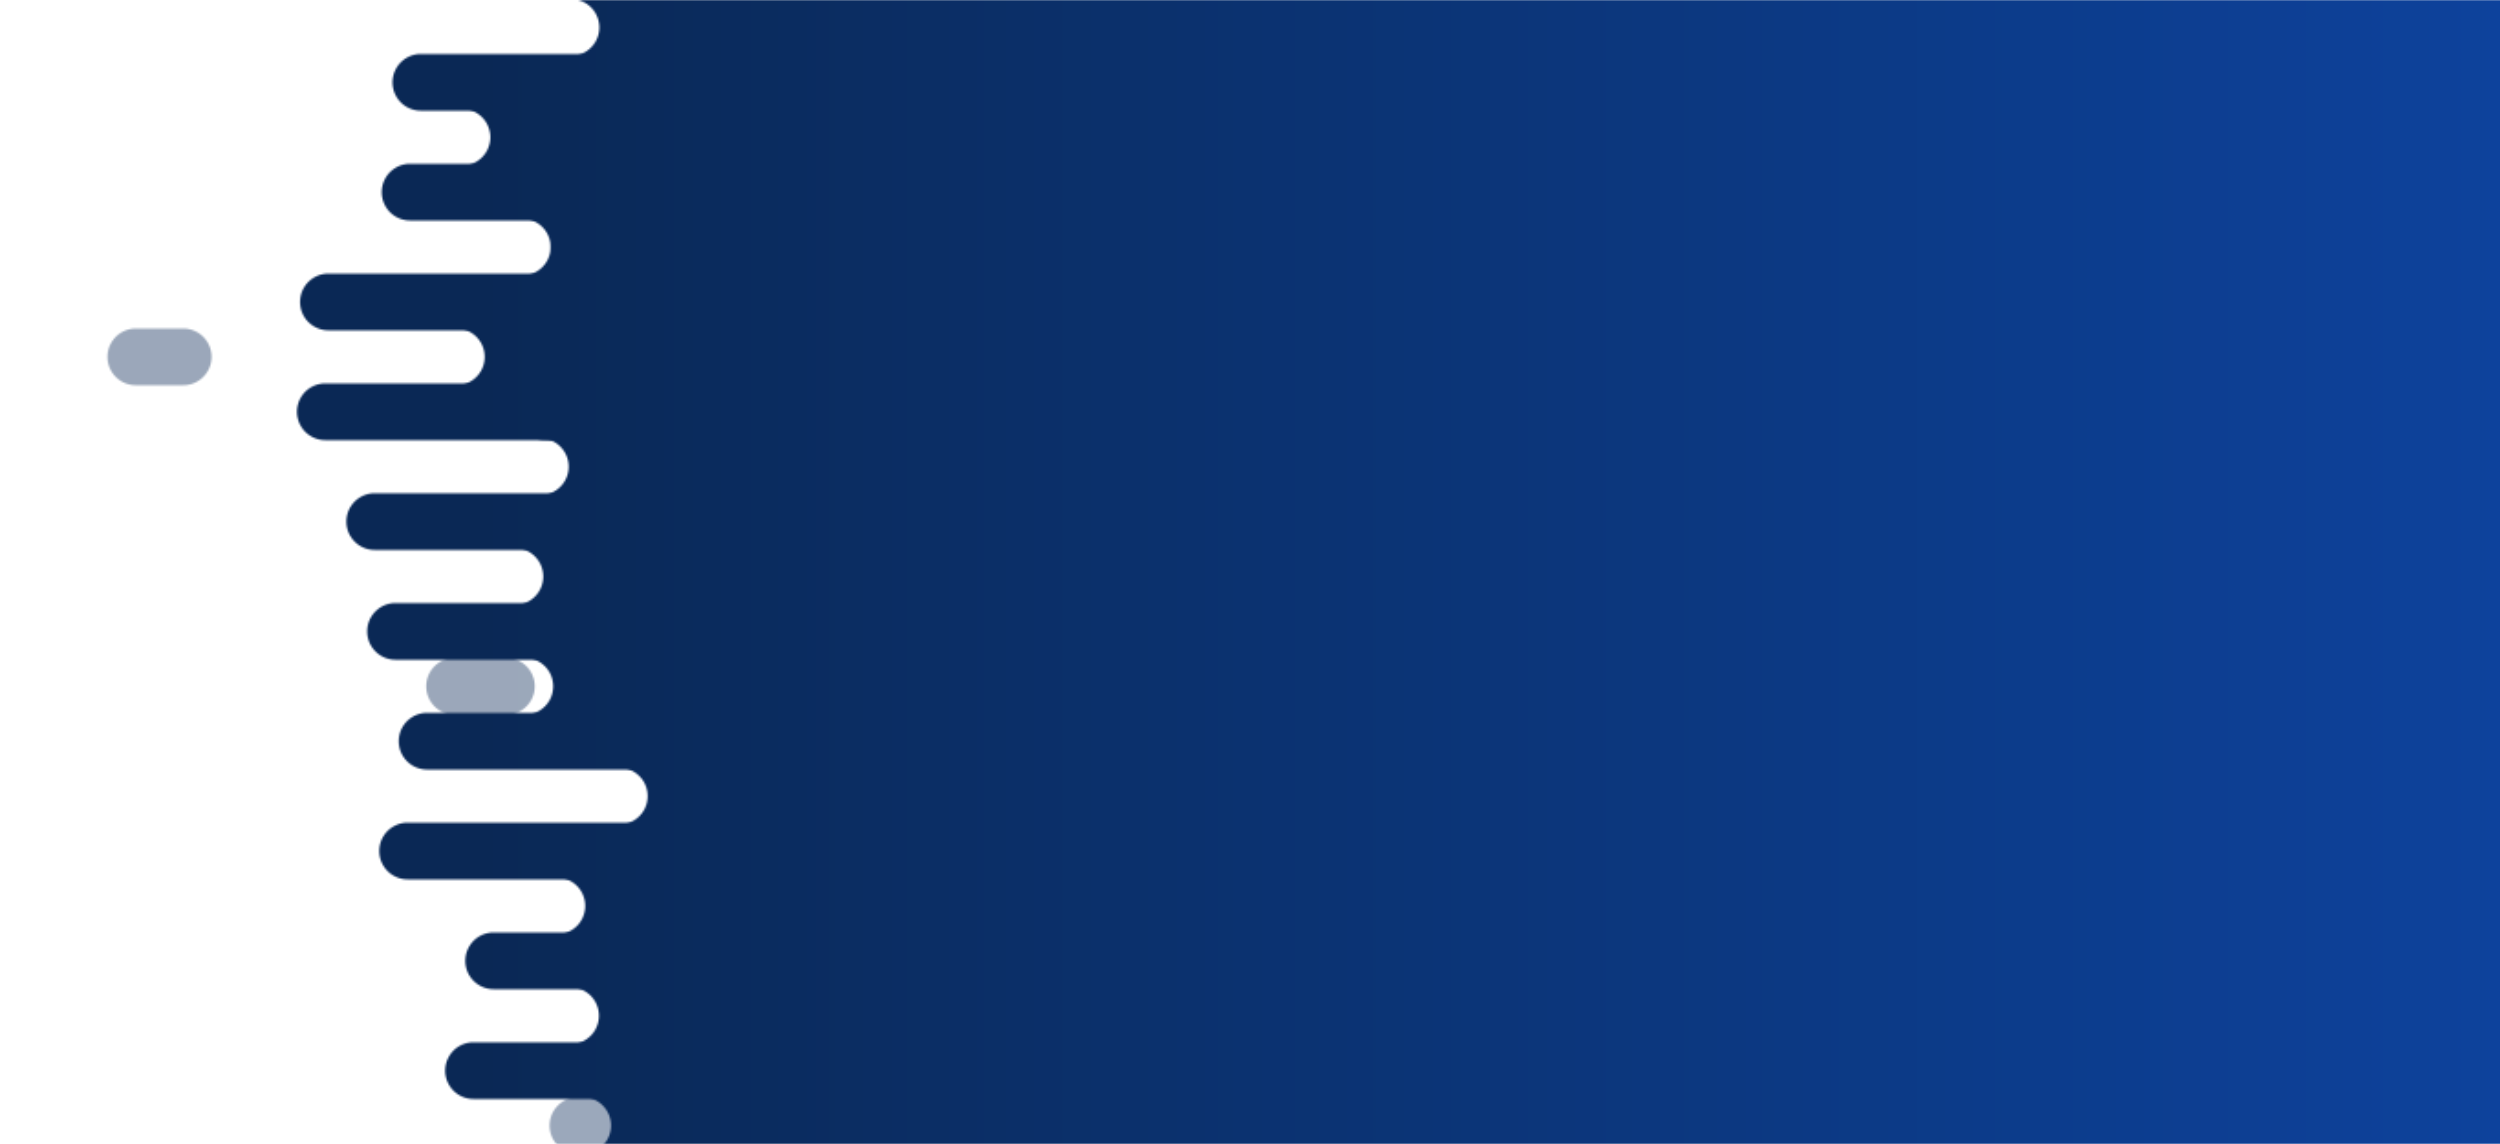 <?xml version="1.0" encoding="utf-8"?><svg xmlns="http://www.w3.org/2000/svg" xmlns:xlink="http://www.w3.org/1999/xlink" width="1366" height="625" preserveAspectRatio="xMidYMid" viewBox="0 0 1366 625" style="z-index:1;margin-right:-2px;display:block;background-repeat-y:initial;background-repeat-x:initial;background-color:rgb(255, 255, 255);animation-play-state:paused" ><g transform="" style="animation-play-state:paused" ><defs style="animation-play-state:paused" ><linearGradient id="ldbk-photon-9ybnknbpz0r-lg" x1="261.86" x2="1366" y1="0" y2="0" gradientUnits="userSpaceOnUse" style="animation-play-state:paused" ><stop stop-color="#0a2855" offset="0" style="animation-play-state:paused" ></stop>

    
<stop stop-color="#0d429c" offset="1" style="animation-play-state:paused" ></stop></linearGradient>

  
<mask id="ldbk-photon-9ybnknbpz0r-mask" style="animation-play-state:paused" ><g style="animation-play-state:paused" ><path d="M1666 -0.5 L282.5 -0.5 A15 15 0 0 1 282.5 30.5 L1666 30.5" fill="#fff" transform="matrix(1,0,0,1,29.473,0)" style="transform:matrix(1, 0, 0, 1, 29.473, 0);animation-play-state:paused" ></path>
<path d="M1422.606 -0.5 L1449.211 -0.5 A15 15 0 0 1 1449.211 30.5 L1422.606 30.5 A15 15 0 0 1 1422.606 -0.5" fill="#000" transform="matrix(1,0,0,1,0,0)" opacity="1" style="transform:matrix(1, 0, 0, 1, 0, 0);animation-play-state:paused" ></path>
<path d="M1666 29.5 L240.461 29.5 A15 15 0 0 0 240.461 60.5 L1666 60.5" fill="#fff" transform="matrix(1,0,0,1,-10.492,0)" style="transform:matrix(1, 0, 0, 1, -10.492, 0);animation-play-state:paused" ></path>
<path d="M331.777 29.5 L362.731 29.5 A15 15 0 0 1 362.731 60.5 L331.777 60.5 A15 15 0 0 1 331.777 29.5" fill="#fff" transform="matrix(1,0,0,1,0,0)" opacity="0.816" style="transform:matrix(1, 0, 0, 1, 0, 0);opacity:0.816;animation-play-state:paused" ></path>
<path d="M1666 59.5 L250.97 59.5 A15 15 0 0 1 250.97 90.5 L1666 90.5" fill="#fff" transform="matrix(1,0,0,1,1.447,0)" style="transform:matrix(1, 0, 0, 1, 1.447, 0);animation-play-state:paused" ></path>
<path d="M1412.773 59.5 L1429.547 59.5 A15 15 0 0 1 1429.547 90.5 L1412.773 90.5 A15 15 0 0 1 1412.773 59.5" fill="#000" transform="matrix(1,0,0,1,-444.512,0)" opacity="1" style="transform:matrix(1, 0, 0, 1, -444.512, 0);animation-play-state:paused" ></path>
<path d="M1666 89.5 L225.45 89.5 A15 15 0 0 0 225.45 120.5 L1666 120.5" fill="#fff" transform="matrix(1,0,0,1,-1.375,0)" style="transform:matrix(1, 0, 0, 1, -1.375, 0);animation-play-state:paused" ></path>
<path d="M301.061 89.5 L317.85 89.5 A15 15 0 0 1 317.85 120.5 L301.061 120.5 A15 15 0 0 1 301.061 89.5" fill="#fff" transform="matrix(1,0,0,1,0,0)" opacity="0.816" style="transform:matrix(1, 0, 0, 1, 0, 0);opacity:0.816;animation-play-state:paused" ></path>
<path d="M1666 119.5 L256.43 119.5 A15 15 0 0 1 256.43 150.5 L1666 150.5" fill="#fff" transform="matrix(1,0,0,1,28.942,0)" style="transform:matrix(1, 0, 0, 1, 28.942, 0);animation-play-state:paused" ></path>
<path d="M1431.054 119.5 L1466.108 119.5 A15 15 0 0 1 1466.108 150.5 L1431.054 150.5 A15 15 0 0 1 1431.054 119.5" fill="#000" transform="matrix(1,0,0,1,-1114.73,0)" opacity="0.408" style="transform:matrix(1, 0, 0, 1, -1114.73, 0);opacity:0.408;animation-play-state:paused" ></path>
<path d="M1666 149.5 L202.397 149.5 A15 15 0 0 0 202.397 180.5 L1666 180.5" fill="#fff" transform="matrix(1,0,0,1,-22.941,0)" style="transform:matrix(1, 0, 0, 1, -22.941, 0);animation-play-state:paused" ></path>
<path d="M325.894 149.5 L353.796 149.5 A15 15 0 0 1 353.796 180.5 L325.894 180.5 A15 15 0 0 1 325.894 149.5" fill="#fff" transform="matrix(1,0,0,1,0,0)" opacity="1" style="transform:matrix(1, 0, 0, 1, 0, 0);animation-play-state:paused" ></path>
<path d="M1666 179.5 L248.508 179.5 A15 15 0 0 1 248.508 210.5 L1666 210.5" fill="#fff" transform="matrix(1,0,0,1,0.824,0)" style="transform:matrix(1, 0, 0, 1, 0.824, 0);animation-play-state:paused" ></path>
<path d="M1421.876 179.5 L1447.752 179.5 A15 15 0 0 1 1447.752 210.5 L1421.876 210.5 A15 15 0 0 1 1421.876 179.5" fill="#000" transform="matrix(1,0,0,1,-1347.645,0)" opacity="0.408" style="transform:matrix(1, 0, 0, 1, -1347.65, 0);opacity:0.408;animation-play-state:paused" ></path>
<path d="M1666 209.5 L221.325 209.5 A15 15 0 0 0 221.325 240.5 L1666 240.5" fill="#fff" transform="matrix(1,0,0,1,-43.557,0)" style="transform:matrix(1, 0, 0, 1, -43.557, 0);animation-play-state:paused" ></path>
<path d="M297.737 209.5 L325.263 209.5 A15 15 0 0 1 325.263 240.5 L297.737 240.5 A15 15 0 0 1 297.737 209.5" fill="#fff" transform="matrix(1,0,0,1,0,0)" opacity="1" style="transform:matrix(1, 0, 0, 1, 0, 0);animation-play-state:paused" ></path>
<path d="M1666 239.5 L266.56 239.5 A15 15 0 0 1 266.56 270.5 L1666 270.5" fill="#fff" transform="matrix(1,0,0,1,28.659,0)" style="transform:matrix(1, 0, 0, 1, 28.659, 0);animation-play-state:paused" ></path>
<path d="M1423.466 239.5 L1450.932 239.5 A15 15 0 0 1 1450.932 270.5 L1423.466 270.5 A15 15 0 0 1 1423.466 239.5" fill="#000" transform="matrix(1,0,0,1,-265.521,0)" opacity="1" style="transform:matrix(1, 0, 0, 1, -265.521, 0);animation-play-state:paused" ></path>
<path d="M1666 269.5 L244.332 269.5 A15 15 0 0 0 244.332 300.5 L1666 300.5" fill="#fff" transform="matrix(1,0,0,1,-39.565,0)" style="transform:matrix(1, 0, 0, 1, -39.565, 0);animation-play-state:paused" ></path>
<path d="M321.517 269.5 L354.182 269.5 A15 15 0 0 1 354.182 300.5 L321.517 300.5 A15 15 0 0 1 321.517 269.5" fill="#fff" transform="matrix(1,0,0,1,0,0)" opacity="0.612" style="transform:matrix(1, 0, 0, 1, 0, 0);opacity:0.612;animation-play-state:paused" ></path>
<path d="M1666 299.5 L270.257 299.5 A15 15 0 0 1 270.257 330.5 L1666 330.5" fill="#fff" transform="matrix(1,0,0,1,11.07,0)" style="transform:matrix(1, 0, 0, 1, 11.07, 0);animation-play-state:paused" ></path>
<path d="M1416.406 299.5 L1436.813 299.5 A15 15 0 0 1 1436.813 330.5 L1416.406 330.5 A15 15 0 0 1 1416.406 299.5" fill="#000" transform="matrix(1,0,0,1,-635.183,0)" opacity="0.816" style="transform:matrix(1, 0, 0, 1, -635.183, 0);opacity:0.816;animation-play-state:paused" ></path>
<path d="M1666 329.5 L217.666 329.5 A15 15 0 0 0 217.666 360.5 L1666 360.5" fill="#fff" transform="matrix(1,0,0,1,-1.533,0)" style="transform:matrix(1, 0, 0, 1, -1.533, 0);animation-play-state:paused" ></path>
<path d="M351.626 329.5 L372.166 329.5 A15 15 0 0 1 372.166 360.5 L351.626 360.5 A15 15 0 0 1 351.626 329.5" fill="#fff" transform="matrix(1,0,0,1,0,0)" opacity="0.408" style="transform:matrix(1, 0, 0, 1, 0, 0);opacity:0.408;animation-play-state:paused" ></path>
<path d="M1666 359.5 L277.619 359.5 A15 15 0 0 1 277.619 390.5 L1666 390.5" fill="#fff" transform="matrix(1,0,0,1,9.151,0)" style="transform:matrix(1, 0, 0, 1, 9.151, 0);animation-play-state:paused" ></path>
<path d="M1424.326 359.5 L1452.653 359.5 A15 15 0 0 1 1452.653 390.5 L1424.326 390.5 A15 15 0 0 1 1424.326 359.5" fill="#000" transform="matrix(1,0,0,1,-1175.947,0)" opacity="0.408" style="transform:matrix(1, 0, 0, 1, -1175.95, 0);opacity:0.408;animation-play-state:paused" ></path>
<path d="M1666 389.5 L258.118 389.5 A15 15 0 0 0 258.118 420.5 L1666 420.5" fill="#fff" transform="matrix(1,0,0,1,-24.744,0)" style="transform:matrix(1, 0, 0, 1, -24.744, 0);animation-play-state:paused" ></path>
<path d="M384.328 389.5 L404.929 389.5 A15 15 0 0 1 404.929 420.5 L384.328 420.5 A15 15 0 0 1 384.328 389.5" fill="#fff" transform="matrix(1,0,0,1,0,0)" opacity="0.612" style="transform:matrix(1, 0, 0, 1, 0, 0);opacity:0.612;animation-play-state:paused" ></path>
<path d="M1666 419.5 L302.128 419.5 A15 15 0 0 1 302.128 450.5 L1666 450.5" fill="#fff" transform="matrix(1,0,0,1,36.24,0)" style="transform:matrix(1, 0, 0, 1, 36.24, 0);animation-play-state:paused" ></path>
<path d="M1406.177 419.5 L1416.354 419.5 A15 15 0 0 1 1416.354 450.5 L1406.177 450.5 A15 15 0 0 1 1406.177 419.5" fill="#000" transform="matrix(1,0,0,1,0,0)" opacity="1" style="transform:matrix(1, 0, 0, 1, 0, 0);animation-play-state:paused" ></path>
<path d="M1666 449.5 L253.048 449.5 A15 15 0 0 0 253.048 480.5 L1666 480.5" fill="#fff" transform="matrix(1,0,0,1,-30.312,0)" style="transform:matrix(1, 0, 0, 1, -30.312, 0);animation-play-state:paused" ></path>
<path d="M401.67 449.5 L428.56 449.5 A15 15 0 0 1 428.56 480.5 L401.67 480.5 A15 15 0 0 1 401.67 449.5" fill="#fff" transform="matrix(1,0,0,1,0,0)" opacity="1" style="transform:matrix(1, 0, 0, 1, 0, 0);animation-play-state:paused" ></path>
<path d="M1666 479.5 L303.291 479.5 A15 15 0 0 1 303.291 510.5 L1666 510.5" fill="#fff" transform="matrix(1,0,0,1,0.968,0)" style="transform:matrix(1, 0, 0, 1, 0.968, 0);animation-play-state:paused" ></path>
<path d="M1412.875 479.5 L1429.75 479.5 A15 15 0 0 1 1429.75 510.5 L1412.875 510.5 A15 15 0 0 1 1412.875 479.5" fill="#000" transform="matrix(1,0,0,1,-445.169,0)" opacity="1" style="transform:matrix(1, 0, 0, 1, -445.169, 0);animation-play-state:paused" ></path>
<path d="M1666 509.5 L271.235 509.5 A15 15 0 0 0 271.235 540.5 L1666 540.5" fill="#fff" transform="matrix(1,0,0,1,-1.488,0)" style="transform:matrix(1, 0, 0, 1, -1.488, 0);animation-play-state:paused" ></path>
<path d="M341.205 509.5 L381.107 509.5 A15 15 0 0 1 381.107 540.5 L341.205 540.5 A15 15 0 0 1 341.205 509.5" fill="#fff" transform="matrix(1,0,0,1,0,0)" opacity="0.204" style="transform:matrix(1, 0, 0, 1, 0, 0);opacity:0.204;animation-play-state:paused" ></path>
<path d="M1666 539.5 L299.554 539.5 A15 15 0 0 1 299.554 570.5 L1666 570.5" fill="#fff" transform="matrix(1,0,0,1,12.207,0)" style="transform:matrix(1, 0, 0, 1, 12.207, 0);animation-play-state:paused" ></path>
<path d="M1422.585 539.5 L1449.17 539.5 A15 15 0 0 1 1449.17 570.5 L1422.585 570.5 A15 15 0 0 1 1422.585 539.5" fill="#000" transform="matrix(1,0,0,1,-831.744,0)" opacity="0.612" style="transform:matrix(1, 0, 0, 1, -831.744, 0);opacity:0.612;animation-play-state:paused" ></path>
<path d="M1666 569.5 L260.272 569.5 A15 15 0 0 0 260.272 600.5 L1666 600.5" fill="#fff" transform="matrix(1,0,0,1,-1.524,0)" style="transform:matrix(1, 0, 0, 1, -1.524, 0);animation-play-state:paused" ></path>
<path d="M348.986 569.5 L370.916 569.5 A15 15 0 0 1 370.916 600.5 L348.986 600.5 A15 15 0 0 1 348.986 569.5" fill="#fff" transform="matrix(1,0,0,1,0,0)" opacity="0.408" style="transform:matrix(1, 0, 0, 1, 0, 0);opacity:0.408;animation-play-state:paused" ></path>
<path d="M1666 599.5 L289.164 599.5 A15 15 0 0 1 289.164 630.5 L1666 630.5" fill="#fff" transform="matrix(1,0,0,1,29.2,0)" style="transform:matrix(1, 0, 0, 1, 29.2, 0);animation-play-state:paused" ></path>
<path d="M1417.4 599.5 L1438.8 599.5 A15 15 0 0 1 1438.8 630.5 L1417.4 630.5 A15 15 0 0 1 1417.4 599.5" fill="#000" transform="matrix(1,0,0,1,-1101.598,0)" opacity="0.408" style="transform:matrix(1, 0, 0, 1, -1101.6, 0);opacity:0.408;animation-play-state:paused" ></path></g></mask></defs>


<rect x="0" y="0" width="1366" height="625" fill="url(#ldbk-photon-9ybnknbpz0r-lg)" mask="url(#ldbk-photon-9ybnknbpz0r-mask)" style="animation-play-state:paused" ></rect></g></svg>